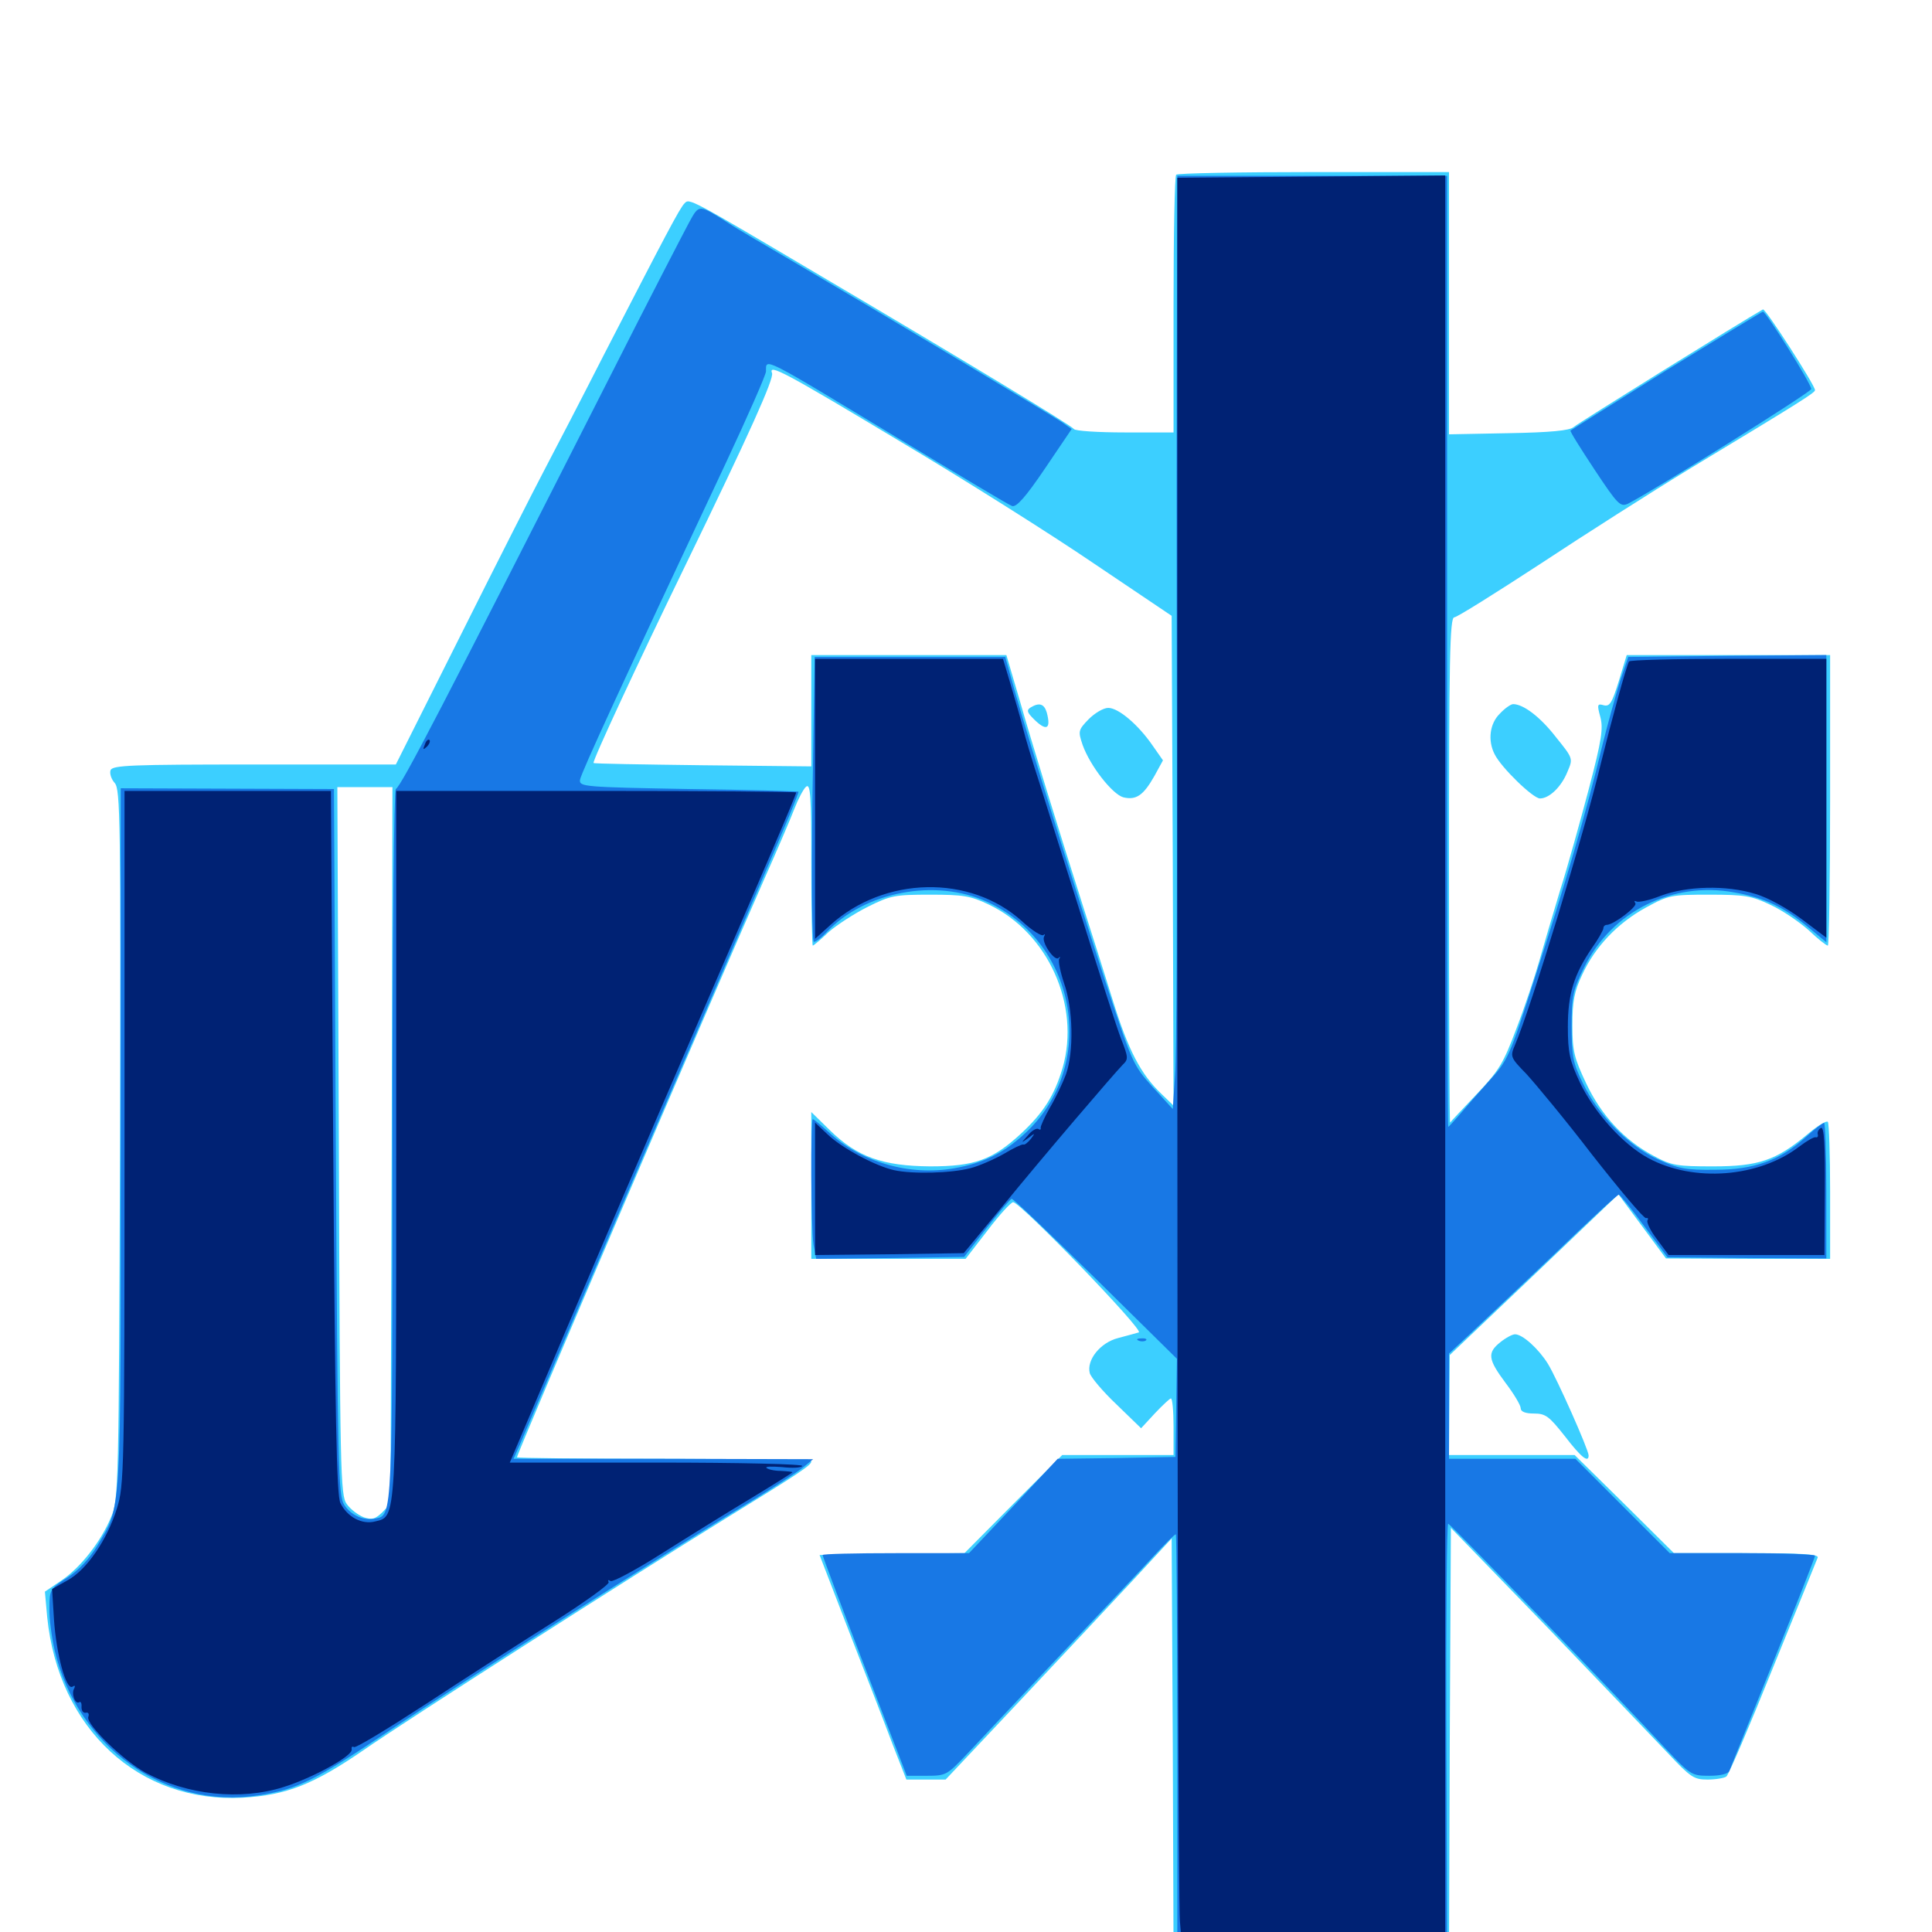 <svg xmlns="http://www.w3.org/2000/svg" viewBox="0 -1000 1000 1000">
	<path fill="#3ccfff" d="M608.789 -909.57C608.008 -908.984 607.422 -878.516 607.422 -842.188V-776.172H582.227C568.164 -776.172 556.445 -776.953 555.859 -777.93C554.688 -779.688 499.609 -813.086 425.781 -856.641C356.445 -897.656 356.836 -897.461 354.297 -894.727C351.758 -892.188 344.531 -878.32 312.5 -816.211C301.562 -794.727 287.891 -768.359 282.227 -757.617C276.562 -746.875 256.836 -708.008 238.477 -671.289L204.883 -604.297H131.641C67.578 -604.297 58.398 -603.906 57.227 -601.367C56.641 -599.609 57.617 -596.68 59.375 -594.727C62.305 -591.406 62.5 -575.781 62.109 -407.812C61.523 -230.078 61.328 -224.023 57.617 -215.039C52.344 -202.148 41.602 -188.477 31.641 -181.836L23.242 -176.172L24.414 -163.086C30.273 -105.078 71.875 -66.602 125.781 -69.531C148.438 -70.898 162.305 -76.367 188.477 -94.336C210.352 -109.57 325.586 -183.203 375 -213.672C414.062 -237.695 419.922 -241.602 419.922 -243.555C419.922 -244.336 385.742 -244.922 343.75 -244.922C301.953 -244.922 267.578 -245.312 267.578 -245.703C267.578 -247.656 366.797 -479.688 395.898 -545.703C402.344 -560.156 409.18 -576.172 411.133 -581.25C413.086 -586.328 415.82 -591.602 417.188 -592.773C419.531 -594.727 419.922 -588.281 419.922 -552.734C419.922 -529.492 420.312 -510.547 420.703 -510.547C421.094 -510.547 424.805 -513.672 428.906 -517.578C433.203 -521.289 442.188 -527.148 449.219 -530.664C460.938 -536.523 463.281 -536.914 481.445 -536.914C498.438 -536.914 502.344 -536.328 511.719 -531.836C542.383 -517.383 559.375 -479.688 550 -447.266C545.703 -432.812 540.039 -424.023 528.516 -413.281C513.672 -399.609 504.492 -396.289 481.445 -396.289C456.836 -396.484 443.75 -401.172 429.688 -414.844L419.922 -424.414V-386.328V-348.438H459.766H499.805L511.133 -363.086C517.188 -371.094 523.242 -377.734 524.414 -377.734C528.125 -377.734 592.383 -311.328 589.453 -310.352C588.086 -309.961 583.203 -308.594 578.711 -307.422C569.531 -305.078 562.305 -296.094 564.062 -289.258C564.648 -287.109 570.898 -279.688 577.93 -273.047L590.625 -260.742L597.852 -268.555C601.758 -272.656 605.469 -276.172 606.055 -276.172C606.836 -276.172 607.422 -269.531 607.422 -261.523V-246.875H578.516H549.805L524.414 -221.484L499.219 -196.094L461.719 -195.703L424.219 -195.117L439.648 -155.078C448.242 -133.008 458.398 -106.836 462.109 -96.875L469.141 -78.906H479.297H489.453L528.32 -120.117C549.805 -142.969 576.172 -171.094 586.914 -182.617L606.445 -203.711L607.031 -96.289L607.422 10.938H678.711H750L750.391 -99.219L750.977 -209.18L800.781 -157.812C828.125 -129.297 856.25 -100 863.281 -92.578C875 -80.078 876.758 -78.906 883.789 -78.906C888.086 -78.906 892.578 -79.688 893.555 -80.469C894.727 -81.25 905.469 -106.445 917.578 -136.523C929.883 -166.602 940.234 -192.383 940.82 -193.75C941.602 -195.508 933.594 -196.094 904.102 -196.094H866.406L840.82 -221.484L815.039 -246.875H782.617H750L750.195 -272.852L750.391 -298.633L794.141 -340.234L837.695 -381.836L850 -365.234L862.305 -348.633L904.883 -348.438H947.266V-383.203C947.266 -402.344 946.68 -418.75 946.094 -419.336C945.312 -420.117 940.625 -417.188 935.547 -412.891C919.336 -399.414 910.352 -396.289 886.719 -396.289C867.969 -396.289 865.234 -396.68 855.859 -401.758C840.82 -409.766 828.906 -422.461 820.898 -439.453C814.844 -452.344 813.867 -455.859 813.867 -469.336C813.867 -481.641 814.844 -486.914 818.945 -495.508C825.586 -509.961 837.305 -522.266 851.953 -530.273C863.672 -536.719 865.234 -536.914 884.766 -536.914C902.93 -536.914 906.641 -536.328 916.406 -531.641C922.461 -528.906 931.25 -522.852 936.133 -518.555C940.82 -514.062 945.312 -510.547 946.094 -510.547C946.68 -510.547 947.266 -544.336 947.266 -585.742V-660.938H894.531H841.992L837.891 -647.461C834.375 -636.133 833.203 -634.18 830.078 -634.961C826.758 -635.938 826.562 -635.352 828.32 -628.906C829.883 -623.047 829.102 -617.188 822.461 -591.992C818.164 -575.781 811.523 -551.758 807.422 -538.867C803.516 -525.977 798.633 -509.375 796.484 -501.758C794.336 -494.336 789.258 -478.906 784.961 -467.773C778.125 -449.609 775.977 -445.898 764.258 -433.594C757.031 -425.977 750.781 -419.336 750.586 -418.945C750.195 -418.555 750 -477.148 750 -549.219C750 -658.203 750.391 -680.469 752.734 -680.469C754.102 -680.469 774.023 -692.969 797.07 -708.008C820.117 -723.242 855.078 -745.508 875 -757.617C933.594 -792.969 939.258 -796.68 939.453 -798.047C939.453 -800.586 913.672 -840.625 912.5 -839.844C902.344 -834.18 816.602 -780.859 814.453 -778.906C812.305 -777.148 802.734 -776.172 780.664 -775.781L750 -775.195V-843.164V-910.938H680.078C641.602 -910.938 609.375 -910.352 608.789 -909.57ZM466.602 -771.094C499.414 -751.562 544.336 -723.242 566.406 -708.203L606.445 -681.25L607.031 -554.492L607.422 -427.734L601.367 -433.594C590.43 -443.945 583.984 -456.445 575.977 -482.227C571.68 -496.094 564.648 -518.164 560.547 -531.055C548.047 -570.117 533.984 -615.82 527.344 -639.062L520.898 -660.938H470.508H419.922V-632.227V-603.32L363.867 -603.906C333.008 -604.297 307.422 -604.688 307.227 -605.078C306.445 -605.859 329.883 -656.25 354.492 -706.836C388.477 -776.758 400.586 -803.906 399.609 -806.836C397.656 -811.914 405.469 -807.812 466.602 -771.094ZM202.734 -407.031L202.148 -221.68L197.852 -217.188C194.141 -213.672 192.578 -213.281 188.281 -214.648C185.352 -215.82 181.445 -218.75 179.492 -221.484C176.172 -225.977 175.977 -237.695 175.391 -409.57L174.609 -592.578H188.867H203.125ZM533.398 -633.789C531.25 -632.422 531.641 -631.25 534.961 -627.93C541.602 -621.289 544.141 -622.461 541.797 -631.25C540.43 -635.742 537.891 -636.523 533.398 -633.789ZM563.477 -627.734C558.008 -622.07 558.008 -621.484 560.352 -614.453C564.258 -603.516 575.781 -588.867 581.445 -587.305C588.086 -585.742 591.797 -588.281 597.461 -598.242L601.953 -606.445L596.484 -614.258C589.062 -625 578.906 -633.594 573.633 -633.594C571.094 -633.594 566.602 -630.859 563.477 -627.734ZM776.367 -630.664C771.094 -625.586 769.922 -616.797 773.633 -609.57C777.148 -602.539 793.555 -586.719 797.07 -586.719C801.953 -586.719 808.203 -592.773 811.328 -600.586C814.258 -607.422 814.258 -607.422 805.273 -618.555C797.266 -628.906 788.477 -635.547 783.203 -635.547C782.031 -635.547 778.906 -633.398 776.367 -630.664ZM776.562 -305.273C769.727 -299.805 770.117 -296.484 779.297 -284.18C783.594 -278.516 787.109 -272.656 787.109 -271.094C787.109 -269.336 789.453 -268.359 793.945 -268.359C800 -268.359 801.758 -266.992 809.961 -256.641C818.359 -245.703 822.266 -242.578 822.266 -246.68C822.266 -249.609 805.859 -286.523 801.172 -294.141C796.289 -301.953 788.086 -309.375 784.18 -309.375C782.812 -309.375 779.492 -307.617 776.562 -305.273Z"/>
	<path fill="#1878e5" d="M609.18 -842.188C608.984 -805.273 608.984 -704.492 609.18 -617.969C609.375 -531.445 608.984 -452.93 608.203 -443.359L607.031 -425.977L596.484 -437.5C586.328 -448.828 585.938 -450 571.484 -493.945C554.102 -547.461 533.594 -613.281 525.781 -640.43L520.312 -659.961H470.898H421.68L420.508 -586.328C419.922 -541.406 420.312 -512.5 421.289 -512.5C422.266 -512.5 425.195 -514.648 427.734 -517.383C447.461 -538.477 484.18 -545.508 510.938 -533.203C558.008 -511.719 568.359 -448.242 530.469 -413.281C519.141 -402.93 509.18 -398.047 493.945 -395.312C470.898 -391.211 445.703 -398.438 429.102 -413.867C425 -417.578 421.289 -420.703 420.703 -420.703C419.531 -420.703 419.727 -364.062 421.094 -355.664L422.461 -348.438L460.742 -348.828L499.023 -349.414L510.742 -364.453C517.188 -372.656 523.047 -379.492 523.633 -379.492C524.414 -379.688 543.945 -360.938 566.992 -338.281L609.18 -296.68L608.789 -271.289L608.398 -245.898L577.93 -245.312L547.461 -244.922L524.609 -220.508L501.562 -196.094H463.672C442.773 -196.094 425.781 -195.703 425.781 -195.117C425.781 -194.531 435.547 -168.555 447.461 -137.5L469.336 -80.859H479.688C489.648 -80.859 490.234 -81.25 500.391 -91.992C506.055 -98.047 527.93 -121.289 548.828 -143.359C569.727 -165.43 591.602 -188.477 597.266 -194.727C602.93 -200.781 608.008 -205.859 608.594 -205.859C608.984 -205.859 609.375 -157.031 609.375 -97.461V10.938L679.297 10.547L749.023 9.961L748.633 -100.977C748.438 -162.109 748.828 -211.719 749.609 -211.328C751.172 -210.742 838.867 -120.117 861.914 -95.117C875 -81.25 875.586 -80.859 884.766 -80.859C890.43 -80.859 894.531 -81.836 895.117 -83.398C895.508 -84.57 905.859 -109.961 917.773 -139.648C929.688 -169.141 939.453 -193.945 939.453 -194.727C939.453 -195.508 922.461 -196.094 901.758 -196.094H864.258L839.844 -220.508L815.43 -244.922H782.812H750V-272.07V-299.414L761.133 -309.766C767.188 -315.43 786.719 -333.984 804.492 -350.781C822.07 -367.773 837.109 -381.641 837.891 -381.641C838.477 -381.641 844.336 -374.414 850.977 -365.43L863.086 -349.219L904.102 -348.828L945.312 -348.633V-383.594C945.312 -402.93 944.727 -418.75 944.141 -418.75C943.359 -418.75 939.258 -415.625 934.961 -411.719C921.484 -399.414 908.008 -394.531 887.695 -394.531C872.461 -394.336 868.555 -395.117 858.008 -400C842.969 -406.836 827.148 -422.852 819.336 -439.258C814.258 -449.609 813.477 -453.125 813.477 -468.555C813.477 -484.57 814.062 -487.305 819.922 -499.219C834.18 -528.32 865.82 -543.945 897.656 -538.086C913.281 -535.352 923.438 -530.469 936.133 -519.922L945.312 -512.305V-586.719V-660.938L894.141 -660.547L842.773 -659.961L838.477 -647.266C836.328 -640.234 832.031 -625 829.102 -613.086C821.289 -580.469 809.961 -541.602 794.531 -494.141C781.25 -452.734 780.469 -451.172 770.703 -440.43C765.234 -434.375 758.398 -426.562 755.469 -423.047C752.539 -419.727 750 -416.797 749.609 -416.797C749.219 -416.797 749.023 -527.539 749.023 -662.891V-908.984H679.297H609.375ZM356.836 -885.156C354.297 -880.469 335.547 -844.336 315.43 -804.492C228.516 -633.203 207.812 -593.359 204.883 -591.602C203.906 -590.82 203.125 -520.508 203.125 -407.422C203.125 -215.234 203.125 -215.625 194.531 -214.062C188.281 -212.695 181.836 -215.625 178.32 -220.898C175 -225.781 174.805 -238.672 173.828 -408.984L172.852 -591.602L117.773 -591.797L62.5 -591.992V-411.133C62.5 -211.914 63.086 -221.289 50.391 -200C46.289 -193.164 40.625 -187.109 34.766 -183.398C25.977 -177.734 25.586 -177.148 25.586 -167.773C25.391 -162.5 26.758 -152.539 28.32 -145.703C40.039 -95.898 85.742 -63.281 133.594 -70.703C153.906 -73.828 162.695 -78.125 203.125 -105.273C237.695 -128.32 350.977 -200.195 391.211 -224.414C401.562 -230.859 412.5 -237.891 415.625 -240.43L420.898 -244.727L343.359 -244.922H265.82L269.531 -253.32C271.484 -257.812 296.289 -316.016 324.805 -382.617C353.516 -449.219 385.156 -523.047 395.312 -546.68C405.469 -570.117 413.672 -589.844 413.281 -590.234C412.891 -590.43 387.305 -591.211 356.25 -591.602C302.539 -592.578 299.805 -592.773 300.195 -596.289C300.586 -599.609 322.656 -647.461 375.781 -760.547C387.109 -784.766 396.484 -806.055 396.484 -807.812C396.484 -814.844 393.945 -816.016 465.039 -773.047C495.703 -754.492 522.07 -738.672 523.828 -738.086C525.977 -737.305 530.664 -742.383 540.82 -757.422L554.688 -777.93L549.414 -781.641C543.555 -785.547 461.328 -834.766 413.086 -863.086C397.07 -872.461 380.664 -882.031 376.953 -884.57C361.523 -894.336 361.914 -894.336 356.836 -885.156ZM862.305 -808.203C835.547 -791.406 813.281 -777.539 812.891 -777.148C812.5 -776.758 818.164 -767.773 825.391 -756.836C837.305 -738.867 838.672 -737.5 842.578 -739.258C857.031 -746.68 937.5 -797.07 937.5 -798.633C937.5 -801.367 914.062 -838.672 912.5 -838.672C911.719 -838.477 889.258 -824.805 862.305 -808.203ZM589.453 -306.055C587.891 -306.641 588.477 -307.227 590.625 -307.227C592.773 -307.422 593.945 -306.836 593.164 -306.25C592.578 -305.664 590.82 -305.469 589.453 -306.055Z"/>
	<path fill="#002274" d="M609.375 -463.672C609.375 -219.336 609.961 -12.891 610.742 -5.273L611.914 8.984H679.883H748.047V-450.195V-909.18L678.711 -908.594L609.375 -908.008ZM421.875 -586.523V-514.062L429.883 -521.289C457.812 -546.484 502.148 -547.461 528.906 -523.242C534.18 -518.359 539.258 -515.234 540.039 -516.016C541.016 -516.797 541.016 -516.406 540.43 -515.234C538.867 -512.5 545.703 -502.344 547.852 -504.102C548.633 -505.078 549.023 -504.688 548.242 -503.711C547.656 -502.539 548.828 -496.875 550.781 -491.016C555.469 -477.734 555.859 -455.664 551.758 -443.945C550 -439.258 546.289 -431.445 543.359 -426.562C540.625 -421.68 538.477 -416.992 538.672 -416.211C538.867 -415.234 538.281 -415.039 537.5 -415.625C536.523 -416.211 533.984 -414.844 532.031 -412.305C528.32 -408.203 528.32 -408.203 532.227 -410.938C535.742 -413.672 535.938 -413.672 533.594 -410.547C532.031 -408.594 530.273 -407.227 529.688 -407.617C528.906 -407.812 524.414 -405.664 519.531 -402.734C514.648 -400 506.836 -396.484 502.148 -395.312C492.383 -392.773 472.461 -392.188 462.695 -394.336C453.125 -396.484 435.547 -405.859 428.32 -412.891L421.875 -418.945V-384.57V-350.391L460.352 -350.781L498.828 -351.367L518.555 -375.195C540.039 -401.562 576.172 -443.75 581.055 -448.828C584.18 -451.758 583.984 -452.734 580.273 -462.305C578.125 -467.773 569.336 -495.312 560.547 -523.242C551.758 -551.172 541.602 -583.203 538.086 -594.531C534.375 -605.859 530.469 -618.945 529.297 -623.828C528.125 -628.711 525.195 -638.477 523.047 -645.898L519.141 -658.984H470.508H421.875ZM843.164 -657.617C841.797 -655.273 834.18 -627.344 828.711 -605.273C819.727 -567.773 792.578 -478.906 784.18 -459.18C781.641 -453.125 781.641 -452.734 790.039 -444.141C794.531 -439.258 810.156 -420.508 824.219 -402.148C838.477 -383.984 850.977 -369.141 851.953 -369.531C852.93 -369.727 853.32 -369.336 852.734 -368.359C852.148 -367.383 854.297 -362.891 857.617 -358.594L863.672 -350.391H903.906H944.336L944.531 -383.594C944.727 -407.617 944.141 -416.797 942.578 -416.211C941.406 -415.625 940.625 -414.258 940.82 -413.086C941.211 -411.914 940.82 -411.133 939.844 -411.328C939.062 -411.719 935.352 -409.57 931.445 -406.641C910.352 -390.43 876.562 -387.891 853.125 -400.586C839.844 -407.812 825.195 -424.219 817.773 -439.648C812.5 -450.977 811.523 -455.078 811.523 -468.555C811.523 -485.547 814.648 -495.508 824.023 -509.375C827.148 -513.672 829.688 -518.359 829.883 -519.336C829.883 -520.508 830.664 -521.289 831.641 -521.289C835.156 -521.289 847.461 -530.664 846.484 -532.422C845.703 -533.594 845.898 -533.984 847.07 -533.398C848.047 -532.812 853.711 -533.984 859.57 -536.328C873.047 -541.406 893.555 -541.992 908.594 -537.305C915.234 -535.352 925 -529.883 932.617 -524.219L945.312 -514.648V-586.719V-658.984H894.727C866.797 -658.984 843.555 -658.398 843.164 -657.617ZM219.922 -614.648C218.75 -611.914 218.945 -611.719 220.898 -613.477C222.266 -614.844 222.852 -616.406 222.266 -616.992C221.68 -617.578 220.508 -616.602 219.922 -614.648ZM64.453 -411.133C64.453 -237.891 64.258 -231.25 60.547 -219.336C55.469 -202.93 44.922 -187.5 34.961 -182.031L26.953 -177.539L27.93 -161.914C29.102 -143.945 34.18 -125 37.5 -126.953C38.672 -127.734 39.062 -127.539 38.477 -126.172C36.719 -123.633 38.867 -117.578 41.016 -118.945C41.797 -119.531 42.383 -118.359 42.188 -116.406C42.188 -114.648 42.969 -113.281 44.336 -113.477C45.703 -113.867 46.289 -112.891 45.703 -111.328C44.336 -107.617 63.867 -88.672 75.391 -82.422C96.875 -70.898 124.414 -67.969 146.68 -75C161.719 -79.688 182.812 -91.211 182.031 -94.531C181.836 -95.703 182.227 -96.289 183.203 -95.703C184.18 -95.117 201.172 -105.469 221.289 -118.555C241.211 -131.641 270.703 -150.586 286.914 -160.742C302.93 -170.898 315.625 -180.078 315.039 -181.055C314.453 -182.227 314.844 -182.422 316.016 -181.641C317.188 -181.055 328.906 -187.305 342.188 -195.703C355.469 -204.102 376.172 -216.992 388.281 -224.219C400.195 -231.445 410.156 -237.695 410.156 -237.891C410.156 -238.281 407.422 -238.477 404.102 -238.672C400.781 -238.672 397.461 -239.453 396.68 -240.234C396.094 -241.016 399.609 -241.016 404.883 -240.625C409.961 -240.039 414.648 -240.234 415.234 -241.211C415.82 -242.188 383.398 -242.969 340.039 -242.969H263.867L269.922 -257.227C297.461 -322.461 336.914 -414.453 363.281 -475.391C395.508 -549.805 412.109 -588.477 412.109 -589.844C412.109 -590.234 365.625 -590.625 308.594 -590.625H205.078V-408.984C205.078 -210.156 205.273 -215.234 194.141 -212.5C187.305 -210.742 179.688 -214.844 176.172 -222.07C174.219 -226.172 173.438 -266.211 172.461 -408.984L171.289 -590.625H117.773H64.453Z"/>
</svg>